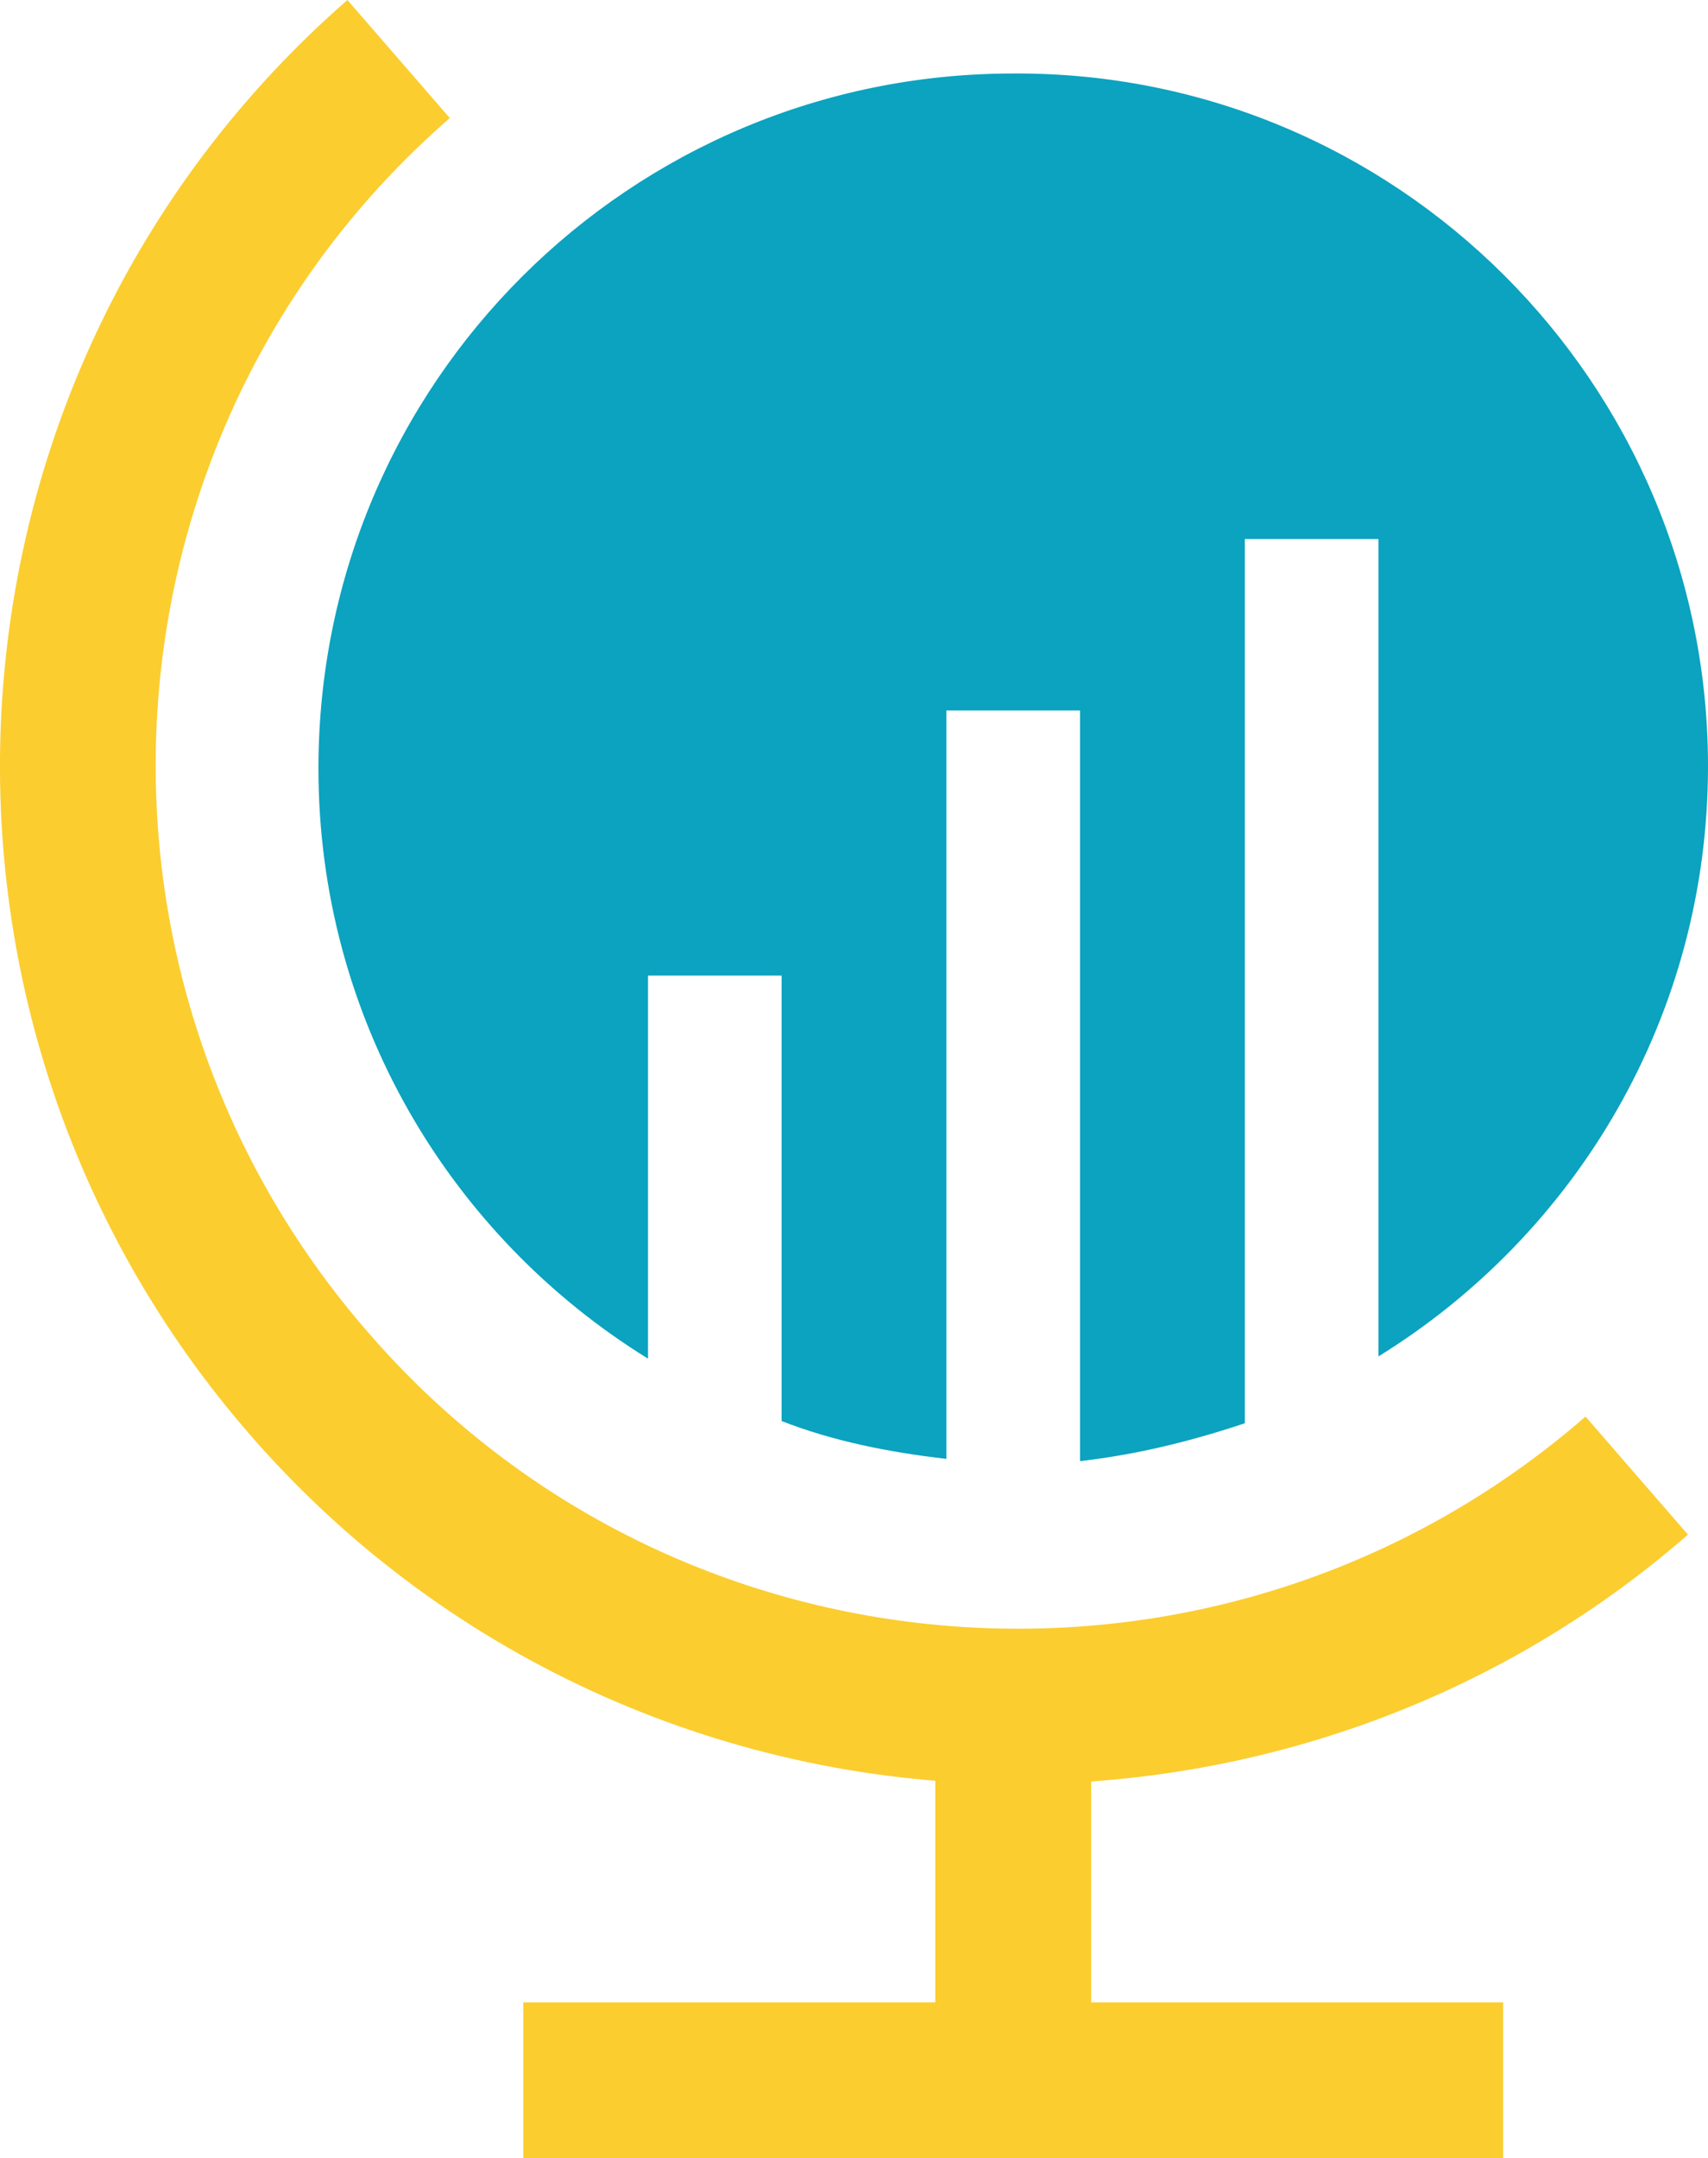 <?xml version="1.0" encoding="utf-8"?>
<!-- Generator: Adobe Illustrator 19.0.0, SVG Export Plug-In . SVG Version: 6.00 Build 0)  -->
<!DOCTYPE svg PUBLIC "-//W3C//DTD SVG 1.1//EN" "http://www.w3.org/Graphics/SVG/1.1/DTD/svg11.dtd">
<svg version="1.1" id="Layer_1" xmlns="http://www.w3.org/2000/svg" xmlns:xlink="http://www.w3.org/1999/xlink" x="0px" y="0px"
	 width="76.7px" height="96.9px" viewBox="0 0 76.7 96.9" style="enable-background:new 0 0 76.7 96.9;" xml:space="preserve">
<style type="text/css">
	.st0{fill:#0BA3BF;}
	.st1{fill:#FBCD2F;}
</style>
<path class="st0" d="M76.7,34.4c0,11.2-5.9,21-14.8,26.5V24.2h-6v39.7c-2.4,0.8-4.8,1.4-7.4,1.7V31.9h-6v33.6
	c-2.6-0.3-5.1-0.8-7.4-1.7v-20h-6V61c-8.9-5.5-14.8-15.3-14.8-26.5c0-17.3,14-31.2,31.2-31.2C62.7,3.2,76.7,17.2,76.7,34.4z"/>
<path class="st1" d="M45.7,80.1c-12.7,0-25.4-5.3-34.4-15.6C-5.3,45.5-3.4,16.6,15.6,0l4.6,5.3C4.1,19.3,2.5,43.8,16.6,59.9
	C30.6,76,55.1,77.6,71.2,63.6l4.6,5.3C67.2,76.4,56.4,80.1,45.7,80.1z"/>
<rect x="42" y="75.9" class="st1" width="7" height="15.3"/>
<rect x="23.5" y="89.9" class="st1" width="44" height="7"/>
</svg>
